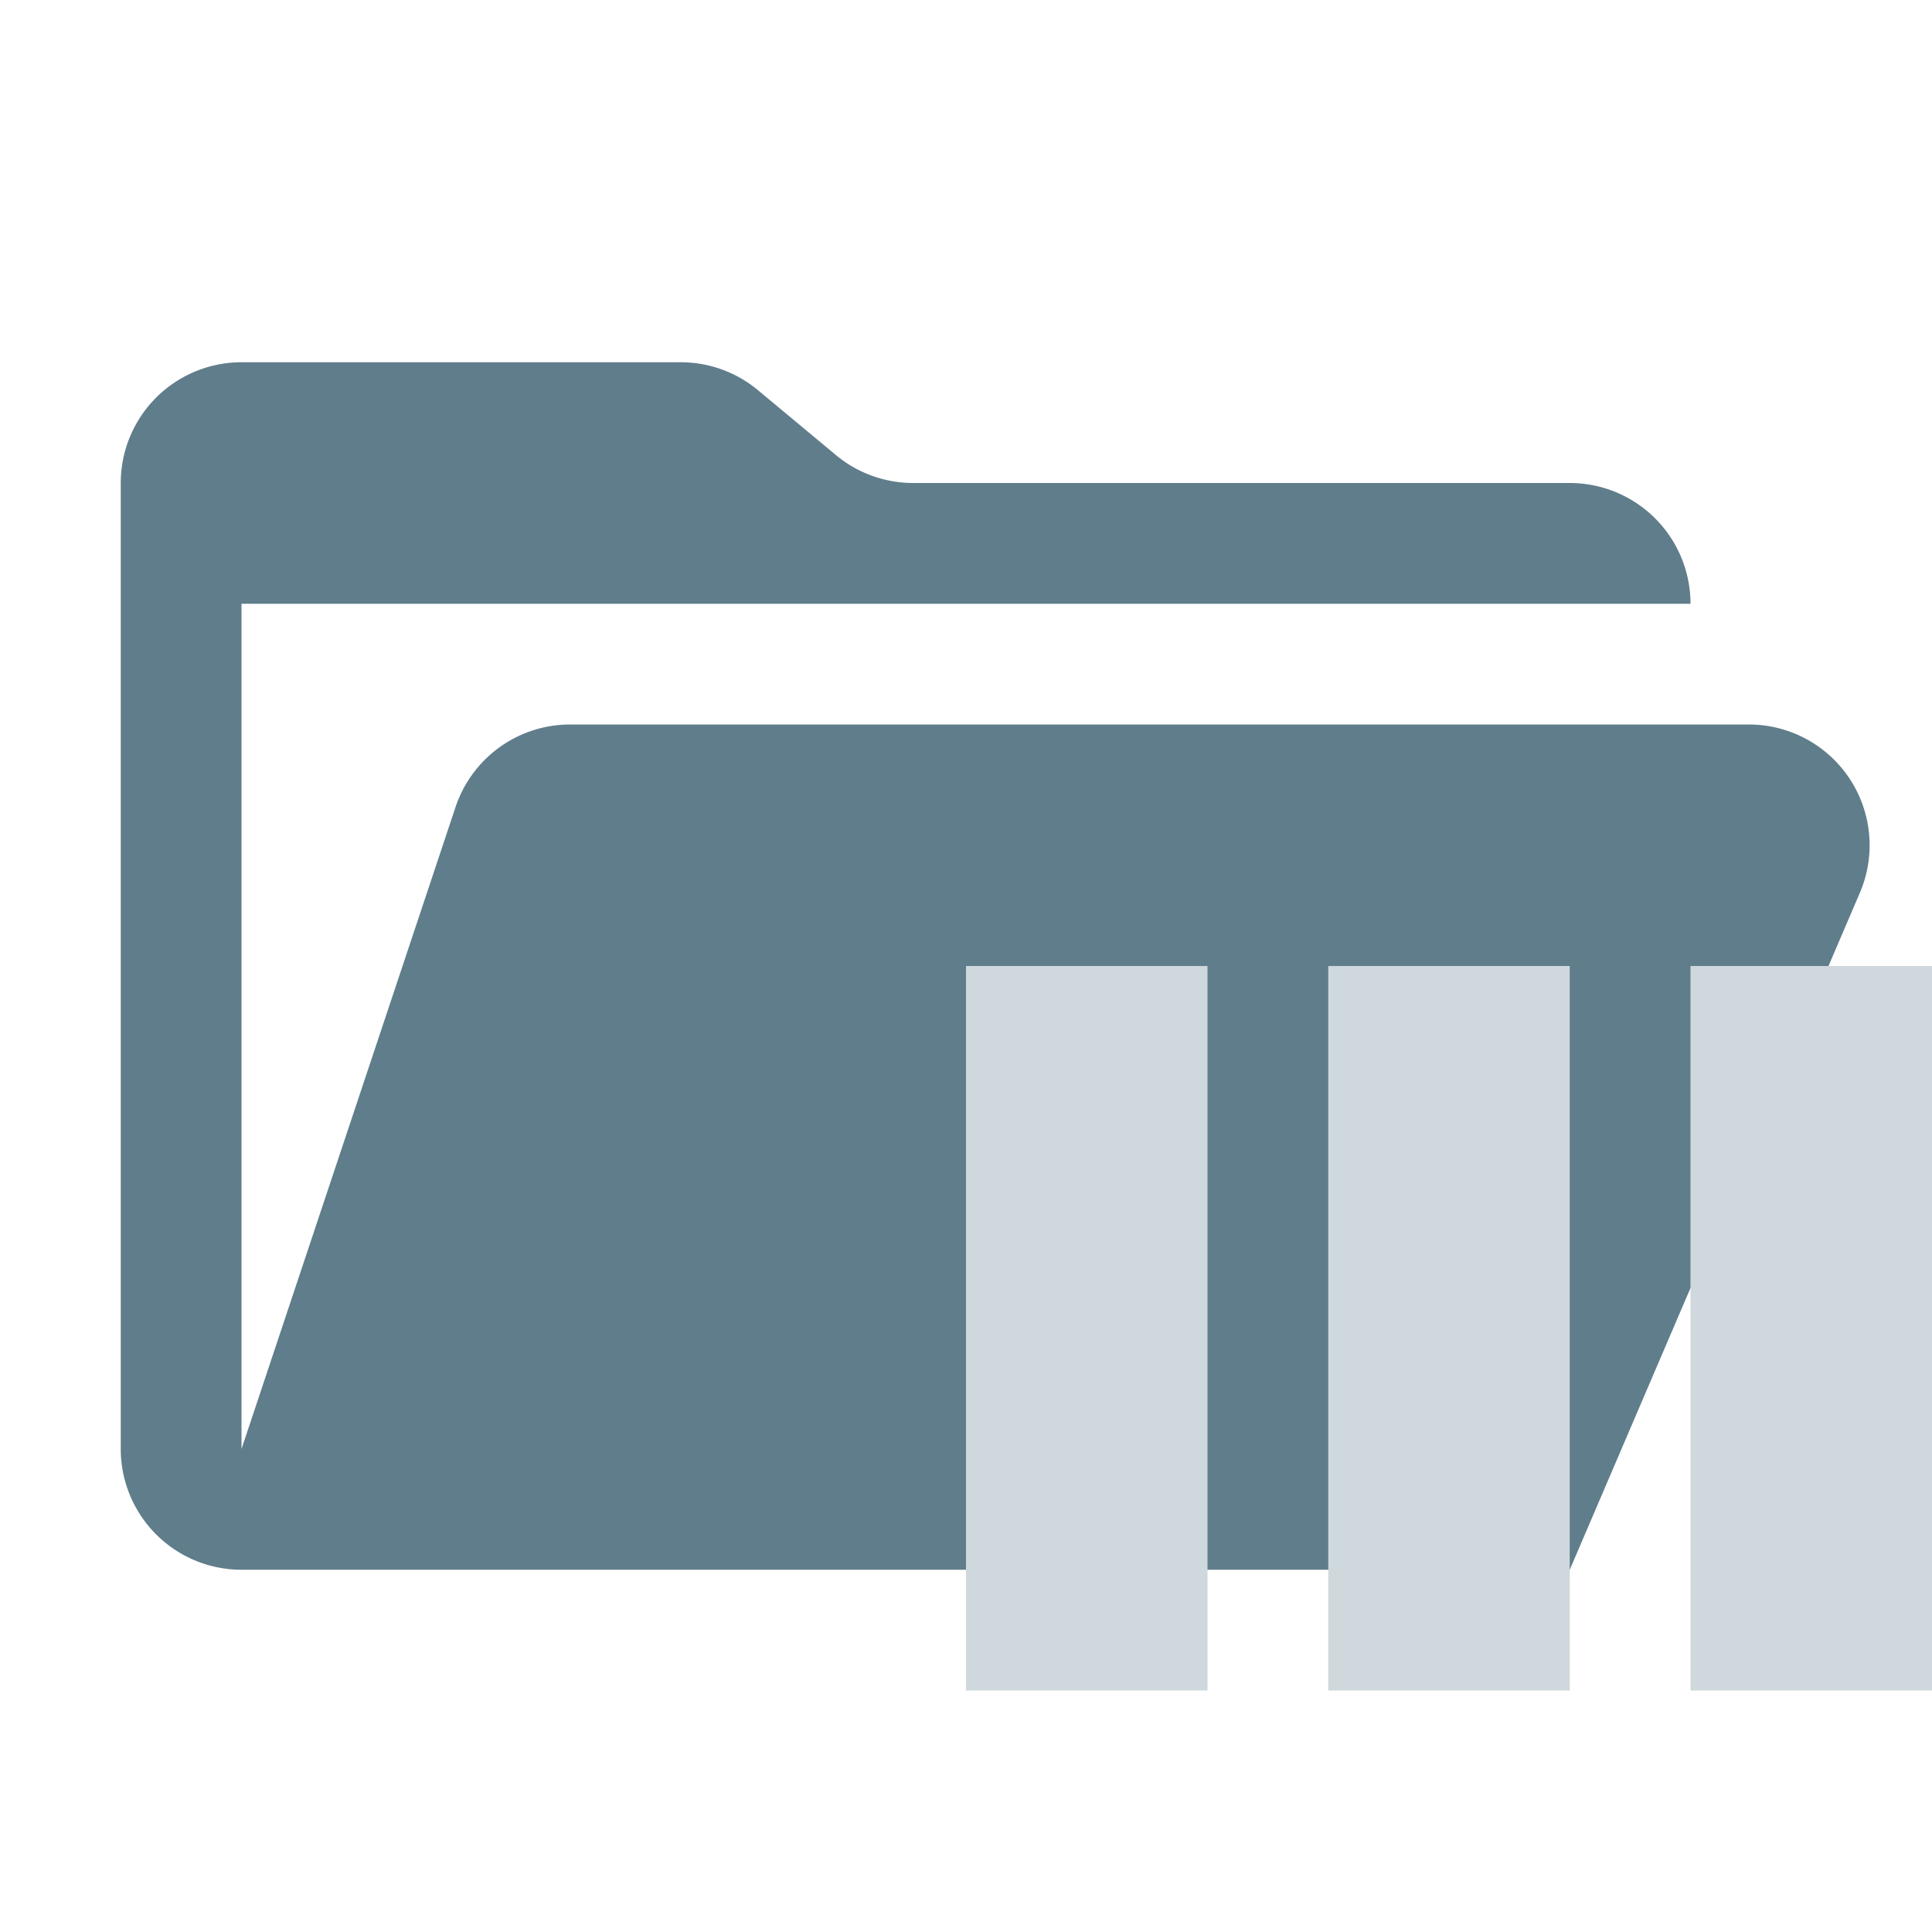 <ns0:svg xmlns:ns0="http://www.w3.org/2000/svg" viewBox="0 0 32 32" width="18" height="18">
  <ns0:path d="M28.967,12H9.442a2,2,0,0,0-1.897,1.368L4,24V10H28a2,2,0,0,0-2-2H15.124a2,2,0,0,1-1.28-.464L12.556,6.464A2,2,0,0,0,11.276,6H4A2,2,0,0,0,2,8V24a2,2,0,0,0,2,2H26l4.805-11.212A2,2,0,0,0,28.967,12Z" style="fill: #607d8b;fill-rule: evenodd" />
  <ns0:g>
    <ns0:rect x="16" y="16" width="4" height="12" style="fill: #cfd8dc" />
    <ns0:rect x="22" y="16" width="4" height="12" style="fill: #cfd8dc" />
    <ns0:rect x="28" y="16" width="4" height="12" style="fill: #cfd8dc" />
  </ns0:g>
</ns0:svg>